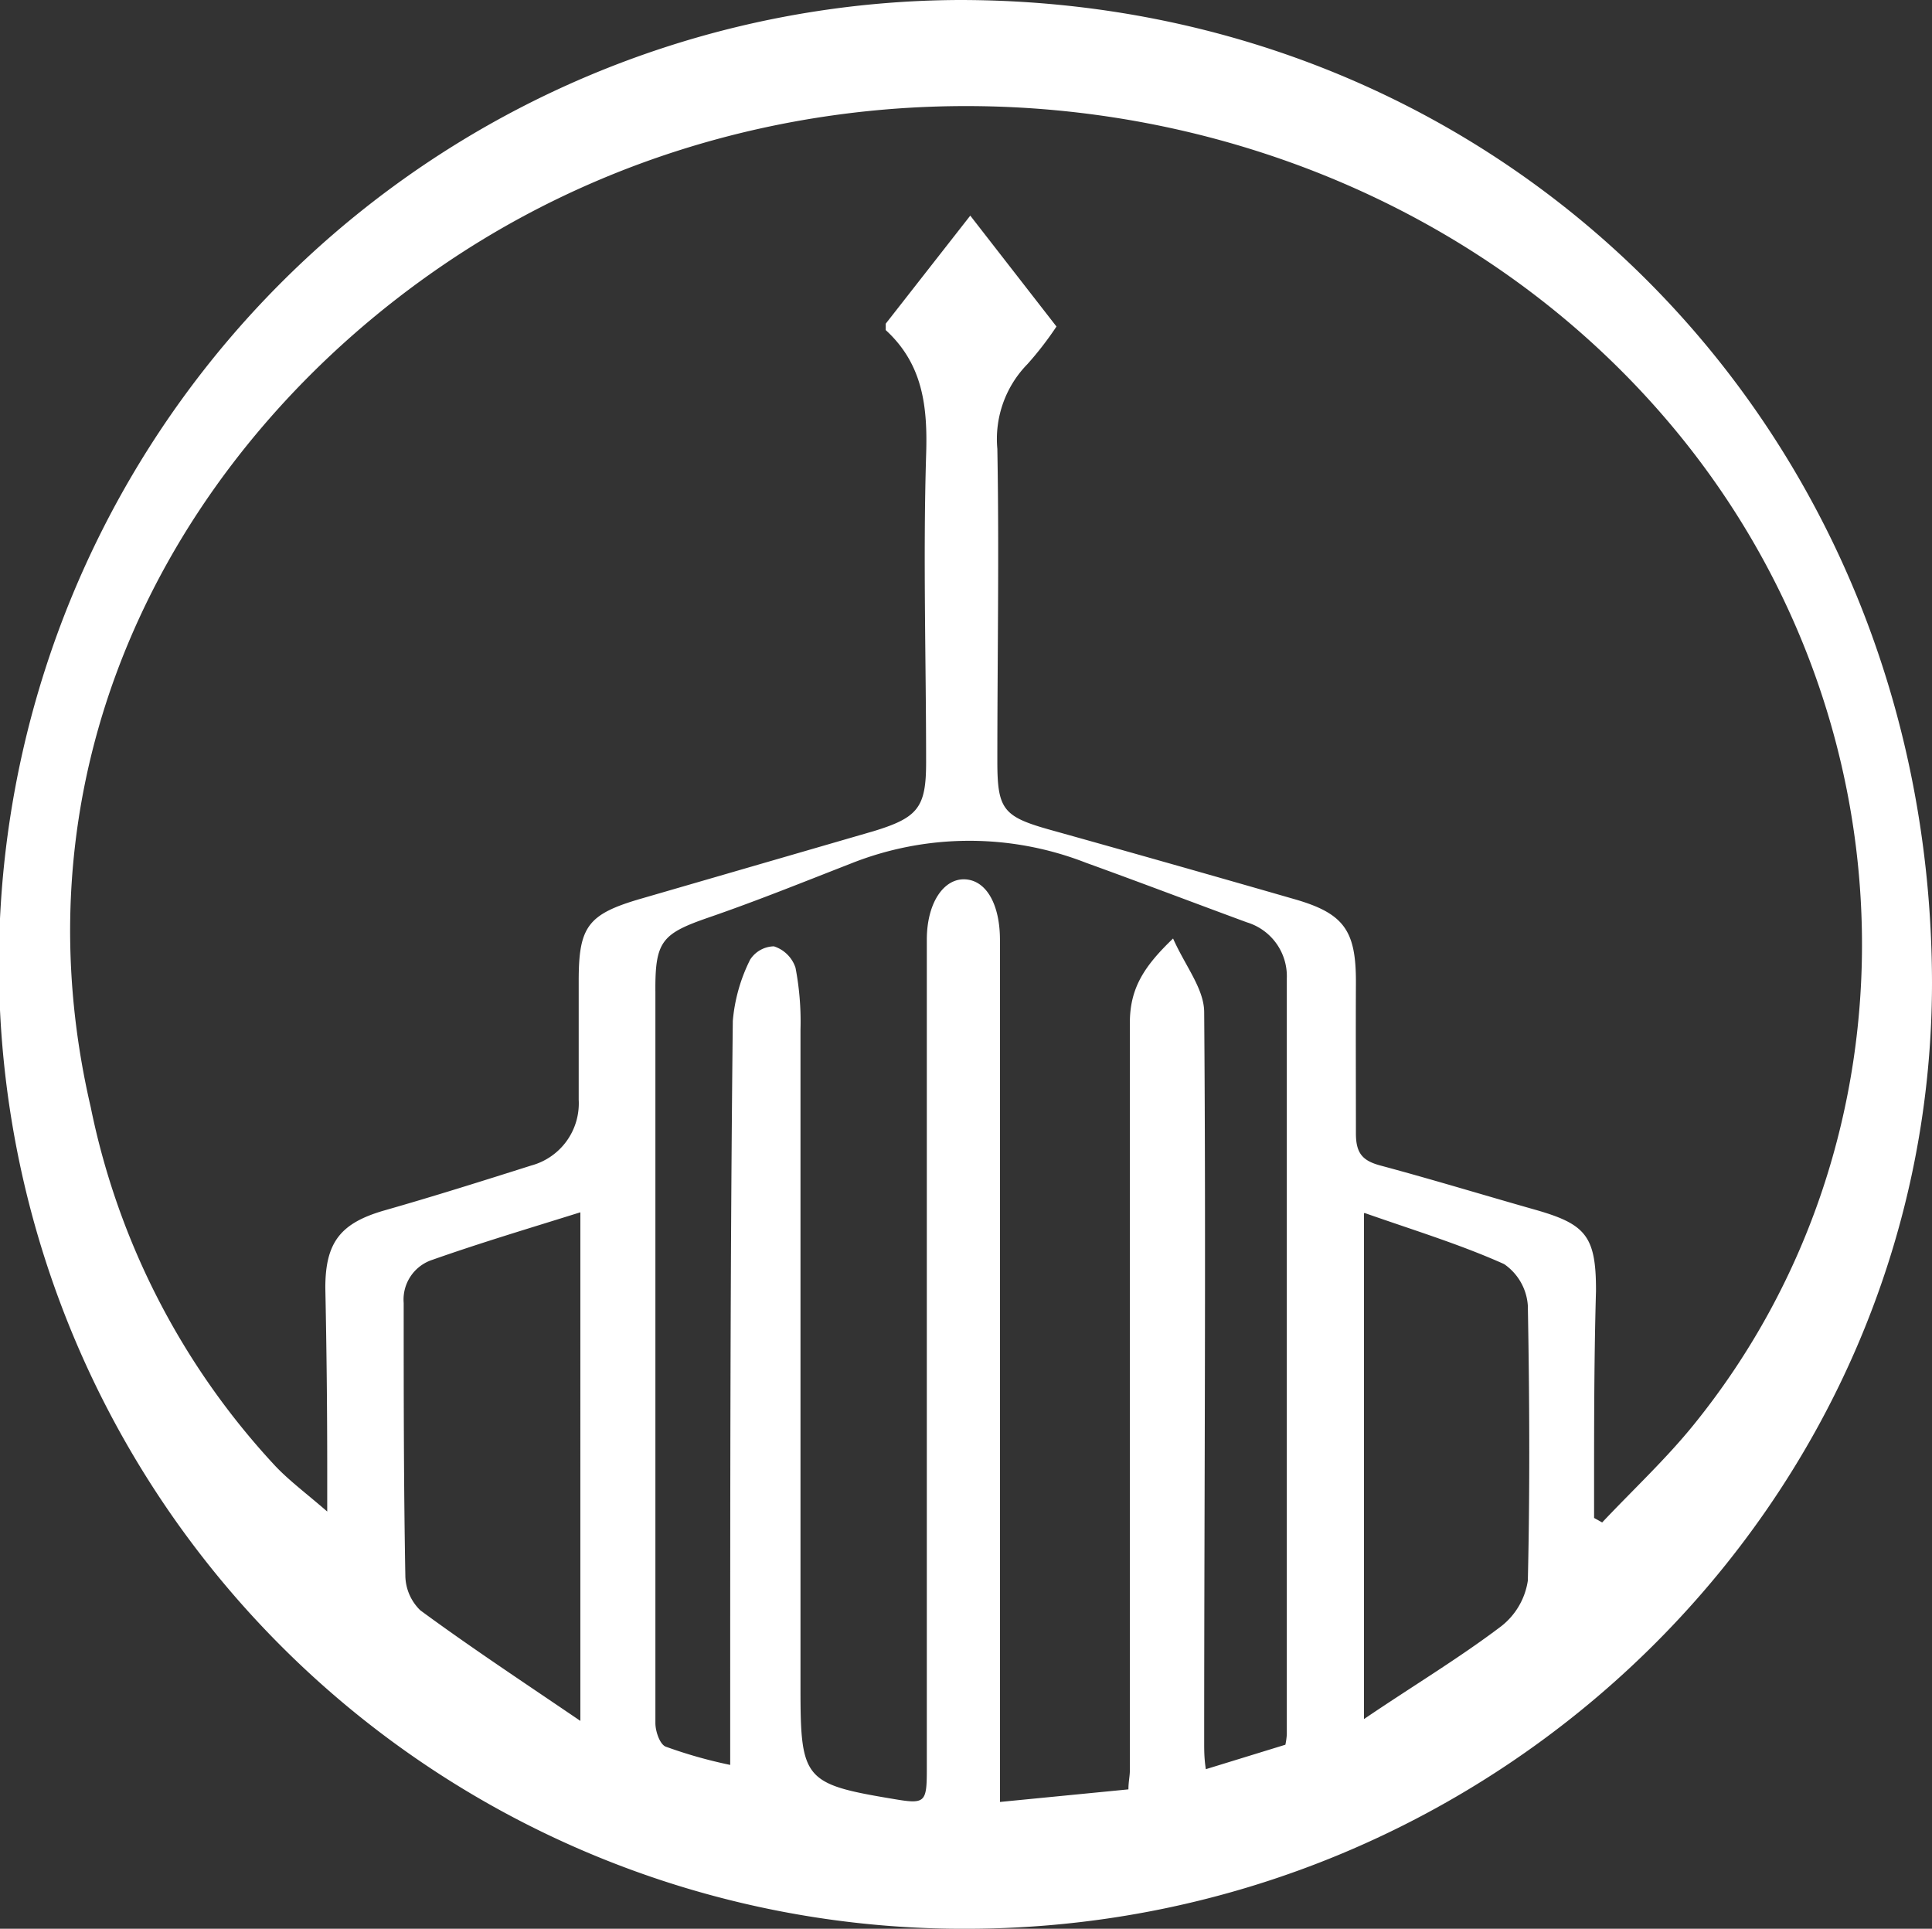 <svg id="Layer_1" data-name="Layer 1" xmlns="http://www.w3.org/2000/svg" viewBox="0 0 81.36 81.22"><rect x="0" y="0" width="81.36" height="81.22" fill="#333333" stroke="none"/><defs><style>.cls-1{fill:#fff;}</style></defs><path class="cls-1" d="M81.36,41.37c0,21.85-18.28,39.82-40.63,39.85A40.61,40.61,0,0,1,40.4,0C63.42,0,81.32,18.06,81.36,41.37ZM67.13,63.92l.34.19c1.31-1.39,2.71-2.69,3.9-4.17,9.68-12,9.34-29.5-.77-41.77C58.22,3.15,35.13,0,18.75,11.1,7.9,18.45.31,31.51,3.82,46.62A31.33,31.33,0,0,0,11.6,61.74c.59.62,1.28,1.13,2.18,1.91V61.89q0-3.82-.08-7.66c0-1.93.65-2.73,2.49-3.26,2.07-.59,4.13-1.24,6.18-1.89a2.71,2.71,0,0,0,2-2.77c0-1.68,0-3.35,0-5,0-2.28.37-2.81,2.6-3.46L36.79,35C38.66,34.43,39,34,39,32.11c0-4.31-.13-8.62,0-12.93.07-2.05-.13-3.84-1.7-5.28,0,0,0-.15,0-.27l3.56-4.55,3.63,4.67a13.94,13.94,0,0,1-1.22,1.58A4.51,4.51,0,0,0,42,18.9c.08,4.38,0,8.77,0,13.16,0,2,.24,2.32,2.14,2.86q5.19,1.45,10.36,2.94c2.1.6,2.61,1.32,2.6,3.53s0,4.23,0,6.34c0,.86.3,1.16,1.07,1.36,2.16.58,4.29,1.23,6.44,1.84s2.61,1.09,2.6,3.44C67.12,57.55,67.13,60.74,67.13,63.92Zm-13,9.55a3.09,3.09,0,0,0,.06-.43q0-15.92,0-31.84a2.37,2.37,0,0,0-1.68-2.36C50.23,38,48,37.15,45.73,36.33a13.49,13.49,0,0,0-9.94.05c-2,.78-3.93,1.56-5.93,2.25s-2.28,1-2.26,3.17c0,3.71,0,7.42,0,11.13,0,6.54,0,13.08,0,19.63,0,.36.2.93.46,1a19.6,19.6,0,0,0,2.69.76V72.67c0-9.89,0-19.79.11-29.68a7.1,7.1,0,0,1,.73-2.58,1.22,1.22,0,0,1,1-.56,1.41,1.41,0,0,1,.91.9,12,12,0,0,1,.21,2.61q0,13.89,0,27.77c0,3.8.17,4,3.89,4.62,1.35.23,1.43.18,1.43-1.23V50.94c0-3.79,0-7.58,0-11.37,0-1.57.73-2.6,1.63-2.54s1.45,1.09,1.45,2.55q0,17.54,0,35.07v1.23l5.41-.53c0-.32.06-.56.06-.79,0-10.49,0-21,0-31.48,0-1.46.59-2.38,1.82-3.56.51,1.15,1.3,2.11,1.31,3.09.08,10.25,0,20.51,0,30.76,0,.34,0,.68.07,1.13Zm-29.69-1V51.05c-2.14.67-4.19,1.28-6.23,2A1.76,1.76,0,0,0,17,54.87c0,3.83,0,7.66.07,11.49a2.07,2.07,0,0,0,.63,1.45C19.82,69.37,22.05,70.84,24.43,72.46Zm33-21.38v21.3c2-1.36,4-2.56,5.78-3.91a3,3,0,0,0,1.12-1.92c.09-3.86.07-7.72,0-11.58a2.31,2.31,0,0,0-1-1.75C61.49,52.4,59.52,51.8,57.47,51.08Z"/></svg>